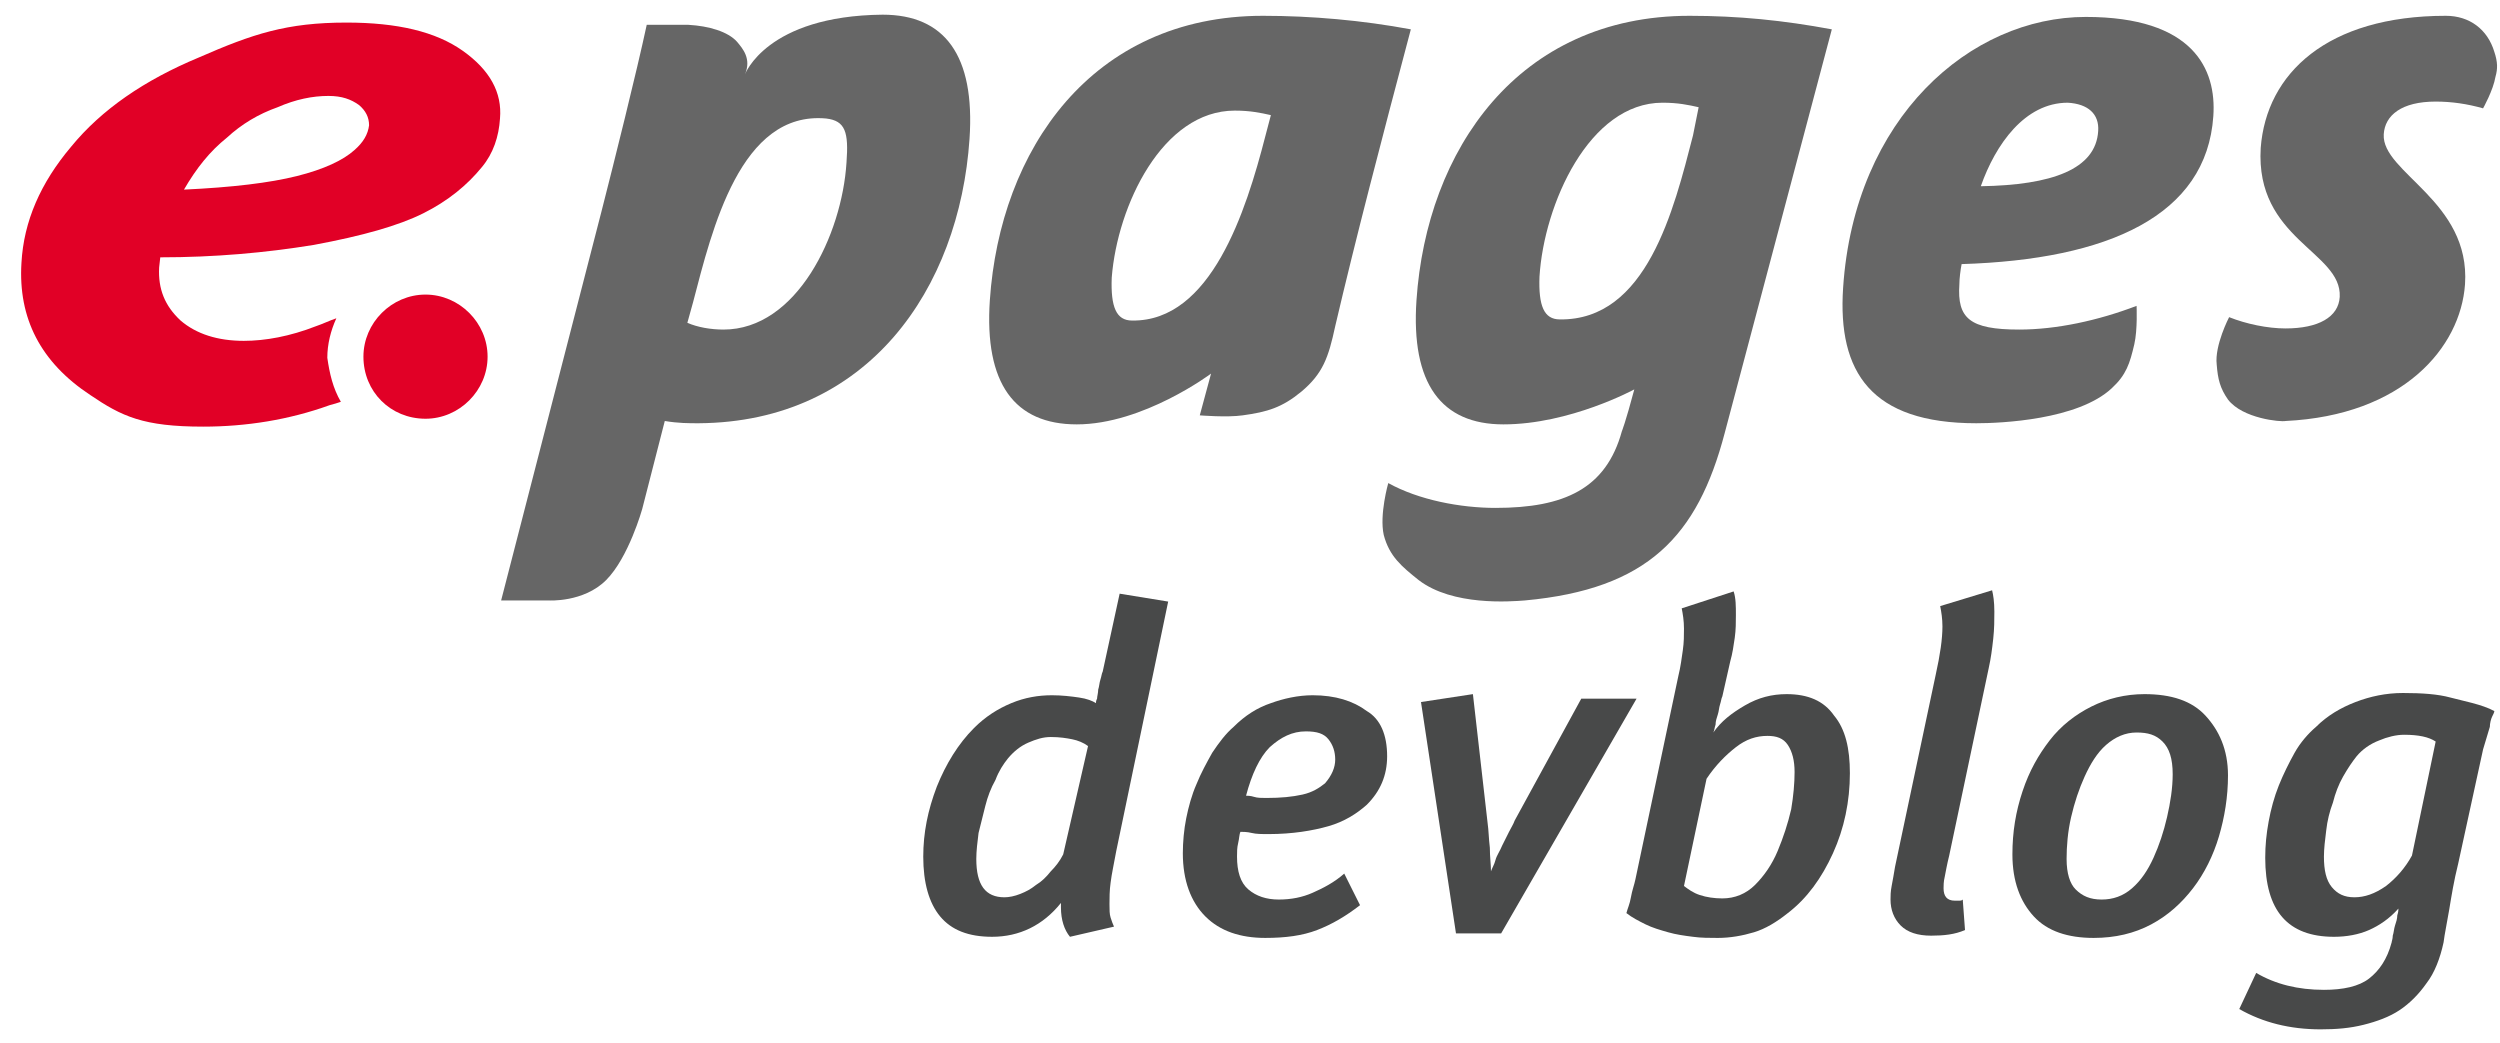<?xml version="1.0" encoding="utf-8"?>
<!-- Generator: Adobe Illustrator 12.0.0, SVG Export Plug-In . SVG Version: 6.00 Build 51448)  -->
<!DOCTYPE svg PUBLIC "-//W3C//DTD SVG 1.1//EN" "http://www.w3.org/Graphics/SVG/1.1/DTD/svg11.dtd">
<svg  version="1.1" xmlns="http://www.w3.org/2000/svg" xmlns:xlink="http://www.w3.org/1999/xlink" width="221.5" height="92.4" viewBox="0 0 221.5 92.4"
	 overflow="visible" enable-background="new 0 0 221.5 92.4" xml:space="preserve">
<g id="Ebene_1">
	<path fill-rule="evenodd" clip-rule="evenodd" fill="#E10026" d="M30.2,35.6c-0.3,0.1-0.6,0.2-1,0.3c-3.6,1.3-7.4,1.9-11.2,1.9
		c-5.3,0-7.2-0.9-10-2.8c-4.4-2.9-6.4-6.8-6.1-11.7c0.2-3.7,1.7-7.1,4.4-10.3C9,9.7,12.8,7.1,17.6,5.1C22.4,3,25.4,2,30.7,2
		c4.5,0,7.9,0.8,10.3,2.5c2.4,1.7,3.5,3.7,3.3,6c-0.1,1.6-0.6,3.1-1.6,4.3c-1.3,1.6-3,3-5.2,4.1c-2.2,1.1-5.4,2-9.7,2.8
		c-4.3,0.7-8.8,1.1-13.6,1.1l-0.1,0.9c-0.1,1.9,0.5,3.4,1.9,4.7c1.4,1.2,3.3,1.8,5.6,1.8c1.9,0,4.1-0.4,6.4-1.3
		c0.6-0.2,1.2-0.5,1.8-0.7c-0.5,1.1-0.8,2.3-0.8,3.5C29.2,33.1,29.5,34.4,30.2,35.6L30.2,35.6z M16.3,16.8c4.3-0.2,7.6-0.6,10-1.2
		c2.4-0.6,4.1-1.4,5.1-2.3c0.8-0.7,1.2-1.4,1.3-2.2c0-0.7-0.3-1.3-0.9-1.8c-0.7-0.5-1.5-0.8-2.7-0.8c-1.4,0-2.9,0.3-4.5,1
		c-1.7,0.6-3.2,1.5-4.5,2.7C18.6,13.4,17.4,14.9,16.3,16.8L16.3,16.8z"/>
	<path fill-rule="evenodd" clip-rule="evenodd" fill="#666666" d="M85.9,12.3c0.5-7.4-2.2-11-7.7-11C67.9,1.4,66,6.6,66,6.6
		c0.6-1.4-0.2-2.3-0.7-2.9c-0.8-0.9-2.5-1.4-4.3-1.5l-3.7,0c-0.9,4.2-2.9,12.2-4,16.5l-8.9,34.5h4.2c0,0,3.1,0.2,5.1-1.8
		c2-2,3.2-6.3,3.2-6.3l2-7.8c1.2,0.2,2.1,0.2,3,0.2C76.9,37.4,85,25.6,85.9,12.3L85.9,12.3z M75,14.4c-0.4,6.4-4.4,14.8-10.9,14.8
		c-1.1,0-2.3-0.2-3.2-0.6l0.5-1.8c1.7-6.5,4.2-17,11.8-16.3C74.9,10.7,75.2,11.7,75,14.4L75,14.4z"/>
	<path fill-rule="evenodd" clip-rule="evenodd" fill="#666666" d="M125,2.6c-4.3-0.8-8.8-1.2-13.1-1.2c-15.2,0-23.3,11.9-24.2,25.2
		c-0.5,7.4,2.2,11,7.7,11c5.9,0,11.9-4.5,11.9-4.5l-1,3.7c0,0,2.4,0.2,3.8,0c2.2-0.3,3.5-0.7,5.2-2.1c1.9-1.6,2.4-3,3-5.8
		C120.1,21.2,122.4,12.4,125,2.6L125,2.6z M112.6,10.2l-0.5,1.9c-1.7,6.6-4.8,16.4-11.8,16.3c-1.4,0-1.9-1.2-1.8-3.8
		C99,18.2,103,9.8,109.4,9.8C110.8,9.8,111.7,10,112.6,10.2L112.6,10.2z"/>
	<path fill-rule="evenodd" clip-rule="evenodd" fill="#666666" d="M162.3,2.6c-4.3-0.8-8.3-1.2-12.6-1.2
		c-15.2,0-23.3,11.9-24.2,25.2c-0.5,7.4,2.2,11,7.7,11c5.9,0,11.6-3.1,11.6-3.1c-0.8,3-1.1,3.7-1.1,3.7c-1.4,5.1-5.1,6.8-11.2,6.8
		c-3.1,0-6.8-0.7-9.5-2.2c0,0-0.8,2.8-0.4,4.6c0.5,1.9,1.6,2.8,3.1,4c3,2.3,8.1,1.9,9.4,1.8c10.9-1,15.3-5.7,17.7-14.8L162.3,2.6
		L162.3,2.6z M150.5,9.5l-0.5,2.5c-1.7,6.6-4.1,16.4-11.8,16.3c-1.4,0-1.9-1.2-1.8-3.8c0.4-6.4,4.4-15.4,10.9-15.4
		C148.7,9.1,149.6,9.3,150.5,9.5L150.5,9.5z"/>
	<path fill-rule="evenodd" clip-rule="evenodd" fill="#666666" d="M196.1,10.3c0.3-4.2-1.8-8.8-11.3-8.8c-10.2,0-20.5,8.9-21.5,24
		c-0.5,7.5,2.5,12,11.8,12c2.2,0,9-0.3,12-3.1c1.3-1.2,1.6-2.2,2-3.9c0.3-1.3,0.2-3.4,0.2-3.4c-3.4,1.3-7.1,2.1-10.4,2.1
		c-4.4,0-5.5-1-5.3-4c0-0.5,0.1-1.3,0.2-1.8C186.8,23,195.5,19.1,196.1,10.3L196.1,10.3z M185.9,11.6c-0.2,3.4-4.1,4.8-10.4,4.9
		c1.3-3.7,3.9-7.4,7.7-7.4C185,9.2,186,10.1,185.9,11.6L185.9,11.6z"/>
	<path fill="#666666" d="M221,4.6c-0.6-2-2.2-3.2-4.3-3.2c-10.5,0-15.9,5.1-16.4,11.7c-0.5,8.1,7.2,9.2,7,13.2
		c-0.1,1.8-1.9,2.8-4.8,2.8c-1.6,0-3.5-0.4-5-1c0,0-1.3,2.5-1.1,4.2c0.1,1.3,0.3,2.1,1,3.1c1.3,1.7,4.7,2,5.1,1.9
		c10.4-0.5,15.5-6.5,15.9-12.1c0.5-7.4-7.4-9.9-7.2-13.3c0.1-1.7,1.6-2.9,4.6-2.9c1.4,0,2.8,0.2,4.2,0.6c0,0,0.9-1.6,1.1-2.8
		C221.3,6.1,221.3,5.5,221,4.6L221,4.6z"/>
	<path fill="#E10026" d="M32.2,31.6c0-3,2.5-5.5,5.5-5.5c3,0,5.5,2.5,5.5,5.5s-2.5,5.5-5.5,5.5C34.6,37.1,32.2,34.7,32.2,31.6
		L32.2,31.6z"/>
</g>
<g id="Ebene_2">
	<g>
		<path fill="#484949" d="M98.9,75.4c-0.2,1.1-0.4,2-0.5,2.8c-0.1,0.7-0.1,1.4-0.1,1.9s0,0.9,0.1,1.2c0.1,0.3,0.2,0.6,0.3,0.8
			L94.8,83c-0.5-0.6-0.8-1.5-0.8-2.6V80c-1.6,2-3.7,3-6.1,3c-2.1,0-3.6-0.6-4.6-1.8s-1.5-3-1.5-5.3c0-2.1,0.4-4.1,1.2-6.2
			c0.8-2,1.9-3.8,3.3-5.2c1-1,2.1-1.7,3.3-2.2c1.2-0.5,2.4-0.7,3.6-0.7c0.9,0,1.7,0.1,2.4,0.2s1.2,0.3,1.5,0.5c0-0.1,0-0.2,0.1-0.4
			c0-0.2,0.1-0.5,0.1-0.8c0.1-0.3,0.1-0.6,0.2-0.9s0.1-0.5,0.2-0.7l1.5-6.9l4.3,0.7L98.9,75.4z M96.4,66.1c-0.4-0.3-0.9-0.5-1.4-0.6
			c-0.5-0.1-1.1-0.2-1.9-0.2c-0.7,0-1.3,0.2-2,0.5s-1.3,0.8-1.8,1.4c-0.4,0.5-0.8,1.1-1.1,1.9c-0.4,0.7-0.7,1.5-0.9,2.3
			c-0.2,0.8-0.4,1.6-0.6,2.4c-0.1,0.8-0.2,1.6-0.2,2.3c0,2.3,0.8,3.4,2.5,3.4c0.4,0,0.9-0.1,1.4-0.3s0.9-0.4,1.4-0.8
			c0.5-0.3,0.9-0.7,1.3-1.2c0.4-0.4,0.8-0.9,1.1-1.5L96.4,66.1z"/>
		<path fill="#484949" d="M122.9,67c0,1.7-0.6,3.1-1.8,4.3c-0.9,0.8-2,1.5-3.4,1.9c-1.4,0.4-3.2,0.7-5.3,0.7c-0.6,0-1.1,0-1.5-0.1
			c-0.4-0.1-0.8-0.1-1-0.1c-0.1,0.2-0.1,0.6-0.2,1c-0.1,0.4-0.1,0.8-0.1,1.2c0,1.3,0.3,2.3,1,2.9s1.6,0.9,2.7,0.9
			c1.1,0,2.1-0.2,3-0.6c0.9-0.4,1.9-0.9,2.8-1.7l1.4,2.8c-1.3,1-2.5,1.7-3.8,2.2c-1.3,0.5-2.8,0.7-4.6,0.7c-2.2,0-4-0.6-5.3-1.9
			s-2-3.2-2-5.6c0-1,0.1-2.1,0.3-3.1c0.2-1,0.5-2.1,0.9-3c0.4-1,0.9-1.9,1.4-2.8c0.6-0.9,1.2-1.7,1.9-2.3c1-1,2.1-1.7,3.3-2.1
			c1.1-0.4,2.4-0.7,3.7-0.7c2,0,3.6,0.5,4.8,1.4C122.3,63.7,122.9,65.1,122.9,67z M118.3,67.3c0-0.7-0.2-1.3-0.6-1.8
			c-0.4-0.5-1-0.7-2-0.7c-1.2,0-2.2,0.5-3.2,1.4c-0.9,0.9-1.6,2.4-2.1,4.3c0.1,0,0.4,0,0.7,0.1s0.7,0.1,1.1,0.1
			c1.3,0,2.3-0.1,3.2-0.3c0.9-0.2,1.5-0.6,2-1C118,68.7,118.3,68,118.3,67.3z"/>
		<path fill="#484949" d="M133,82.7H129l-3.1-20.5l4.6-0.7l1.3,11.4c0.1,0.7,0.1,1.4,0.2,2.2c0,0.8,0.1,1.5,0.1,2.1
			c0.1-0.3,0.3-0.6,0.4-1s0.4-0.8,0.6-1.3c0.2-0.4,0.4-0.8,0.6-1.2c0.2-0.4,0.4-0.7,0.5-1l5.9-10.8l4.9,0L133,82.7z"/>
		<path fill="#484949" d="M163.9,68.5c0,2.5-0.5,4.9-1.5,7.1c-1,2.2-2.3,4-4,5.3c-1,0.8-2,1.4-3,1.7s-2.1,0.5-3.2,0.5
			c-0.7,0-1.5,0-2.2-0.1c-0.8-0.1-1.5-0.2-2.2-0.4c-0.7-0.2-1.4-0.4-2-0.7c-0.6-0.3-1.2-0.6-1.7-1c0.1-0.4,0.3-0.8,0.4-1.4
			c0.1-0.6,0.3-1.1,0.4-1.6l3.8-18c0.2-0.8,0.3-1.6,0.4-2.3s0.1-1.3,0.1-1.9c0-0.7-0.1-1.3-0.2-1.8l4.6-1.5c0.2,0.6,0.2,1.3,0.2,2.1
			c0,0.6,0,1.3-0.1,2c-0.1,0.7-0.2,1.4-0.4,2.1l-0.7,3.1c-0.1,0.2-0.1,0.4-0.2,0.7c-0.1,0.3-0.1,0.6-0.2,0.9
			c-0.1,0.3-0.2,0.6-0.2,0.9c-0.1,0.3-0.1,0.5-0.2,0.7c0.7-1,1.6-1.7,2.8-2.4s2.4-1,3.7-1c1.9,0,3.3,0.6,4.2,1.9
			C163.5,64.6,163.9,66.3,163.9,68.5z M159,68.4c0-1-0.2-1.8-0.6-2.4c-0.4-0.6-1-0.8-1.8-0.8c-1,0-1.9,0.3-2.8,1s-1.8,1.6-2.6,2.8
			l-2,9.5c0.4,0.3,0.8,0.6,1.4,0.8c0.6,0.2,1.3,0.3,2,0.3c1.1,0,2.1-0.4,2.9-1.2c0.8-0.8,1.5-1.8,2-3c0.5-1.2,0.9-2.4,1.2-3.7
			C158.9,70.5,159,69.4,159,68.4z"/>
		<path fill="#484949" d="M176.5,52.3c0.1,0.4,0.2,1,0.2,1.9c0,0.7,0,1.5-0.1,2.4s-0.2,1.7-0.4,2.6l-3.5,16.6
			c-0.2,0.8-0.3,1.4-0.4,1.9c-0.1,0.4-0.1,0.8-0.1,1c0,0.7,0.3,1.1,1,1.1h0.4c0.1,0,0.2,0,0.3-0.1l0.2,2.7c-0.9,0.4-1.9,0.5-3,0.5
			c-1.2,0-2.1-0.3-2.7-0.9c-0.6-0.6-0.9-1.4-0.9-2.3c0-0.3,0-0.7,0.1-1.2s0.2-1.1,0.3-1.7l3.6-17c0.4-1.8,0.6-3.2,0.6-4.3
			c0-0.7-0.1-1.3-0.2-1.8L176.5,52.3z"/>
		<path fill="#484949" d="M197.4,68.7c0,1.9-0.3,3.7-0.8,5.4s-1.3,3.3-2.3,4.6s-2.2,2.4-3.7,3.2c-1.5,0.8-3.2,1.2-5.1,1.2
			c-2.3,0-4.1-0.6-5.3-1.9s-1.9-3.1-1.9-5.5c0-2,0.3-3.8,0.9-5.6s1.4-3.2,2.4-4.5c1-1.3,2.3-2.3,3.7-3c1.4-0.7,3-1.1,4.7-1.1
			c2.4,0,4.2,0.6,5.4,1.9S197.4,66.4,197.4,68.7z M192.5,68.6c0-1.4-0.3-2.3-0.9-2.9s-1.3-0.8-2.3-0.8c-1,0-1.9,0.4-2.7,1.1
			c-0.8,0.7-1.4,1.7-1.9,2.8c-0.5,1.1-0.9,2.3-1.2,3.6c-0.3,1.3-0.4,2.6-0.4,3.7c0,1.3,0.3,2.2,0.8,2.7c0.6,0.6,1.3,0.9,2.3,0.9
			s1.9-0.3,2.7-1c0.8-0.7,1.4-1.6,1.9-2.7s0.9-2.3,1.2-3.6S192.5,69.8,192.5,68.6z"/>
		<path fill="#484949" d="M221,63c0,0.1-0.1,0.3-0.2,0.5s-0.2,0.6-0.2,0.9c-0.1,0.3-0.2,0.7-0.3,1s-0.2,0.7-0.3,1l-2.2,10.1
			c-0.4,1.6-0.6,2.9-0.8,4.1s-0.4,2.1-0.5,2.9c-0.3,1.4-0.8,2.7-1.5,3.6c-0.7,1-1.5,1.8-2.4,2.4c-0.9,0.6-2,1-3.2,1.3
			c-1.2,0.3-2.4,0.4-3.8,0.4c-2.7,0-5.1-0.6-7.2-1.8l1.5-3.2c1.7,1,3.7,1.5,6,1.5c1.7,0,3.1-0.3,4-1c0.9-0.7,1.6-1.7,2-3.2
			c0-0.1,0.1-0.3,0.1-0.6c0.1-0.3,0.1-0.6,0.2-0.9c0.1-0.3,0.2-0.6,0.2-0.9c0.1-0.3,0.1-0.5,0.1-0.6c-0.8,0.9-1.7,1.5-2.6,1.9
			c-0.9,0.4-2,0.6-3.1,0.6c-4.1,0-6.1-2.3-6.1-7c0-1.1,0.1-2.1,0.3-3.2c0.2-1.1,0.5-2.2,0.9-3.2s0.9-2,1.4-2.9s1.2-1.7,1.9-2.3
			c1-1,2.2-1.7,3.5-2.2s2.7-0.8,4.2-0.8c1.7,0,3.1,0.1,4.2,0.4S219.9,62.4,221,63z M215.8,65.7c-0.6-0.4-1.5-0.6-2.8-0.6
			c-0.7,0-1.5,0.2-2.2,0.5c-0.8,0.3-1.5,0.8-2,1.4c-0.4,0.5-0.8,1.1-1.2,1.8c-0.4,0.7-0.7,1.5-0.9,2.3c-0.3,0.8-0.5,1.6-0.6,2.5
			c-0.1,0.8-0.2,1.6-0.2,2.3c0,1.2,0.2,2.1,0.7,2.7c0.5,0.6,1.1,0.9,2,0.9c0.9,0,1.8-0.3,2.8-1c0.9-0.7,1.7-1.6,2.3-2.7L215.8,65.7z
			"/>
	</g>
</g>
<g id="Ebene_3">
</g>
</svg>

